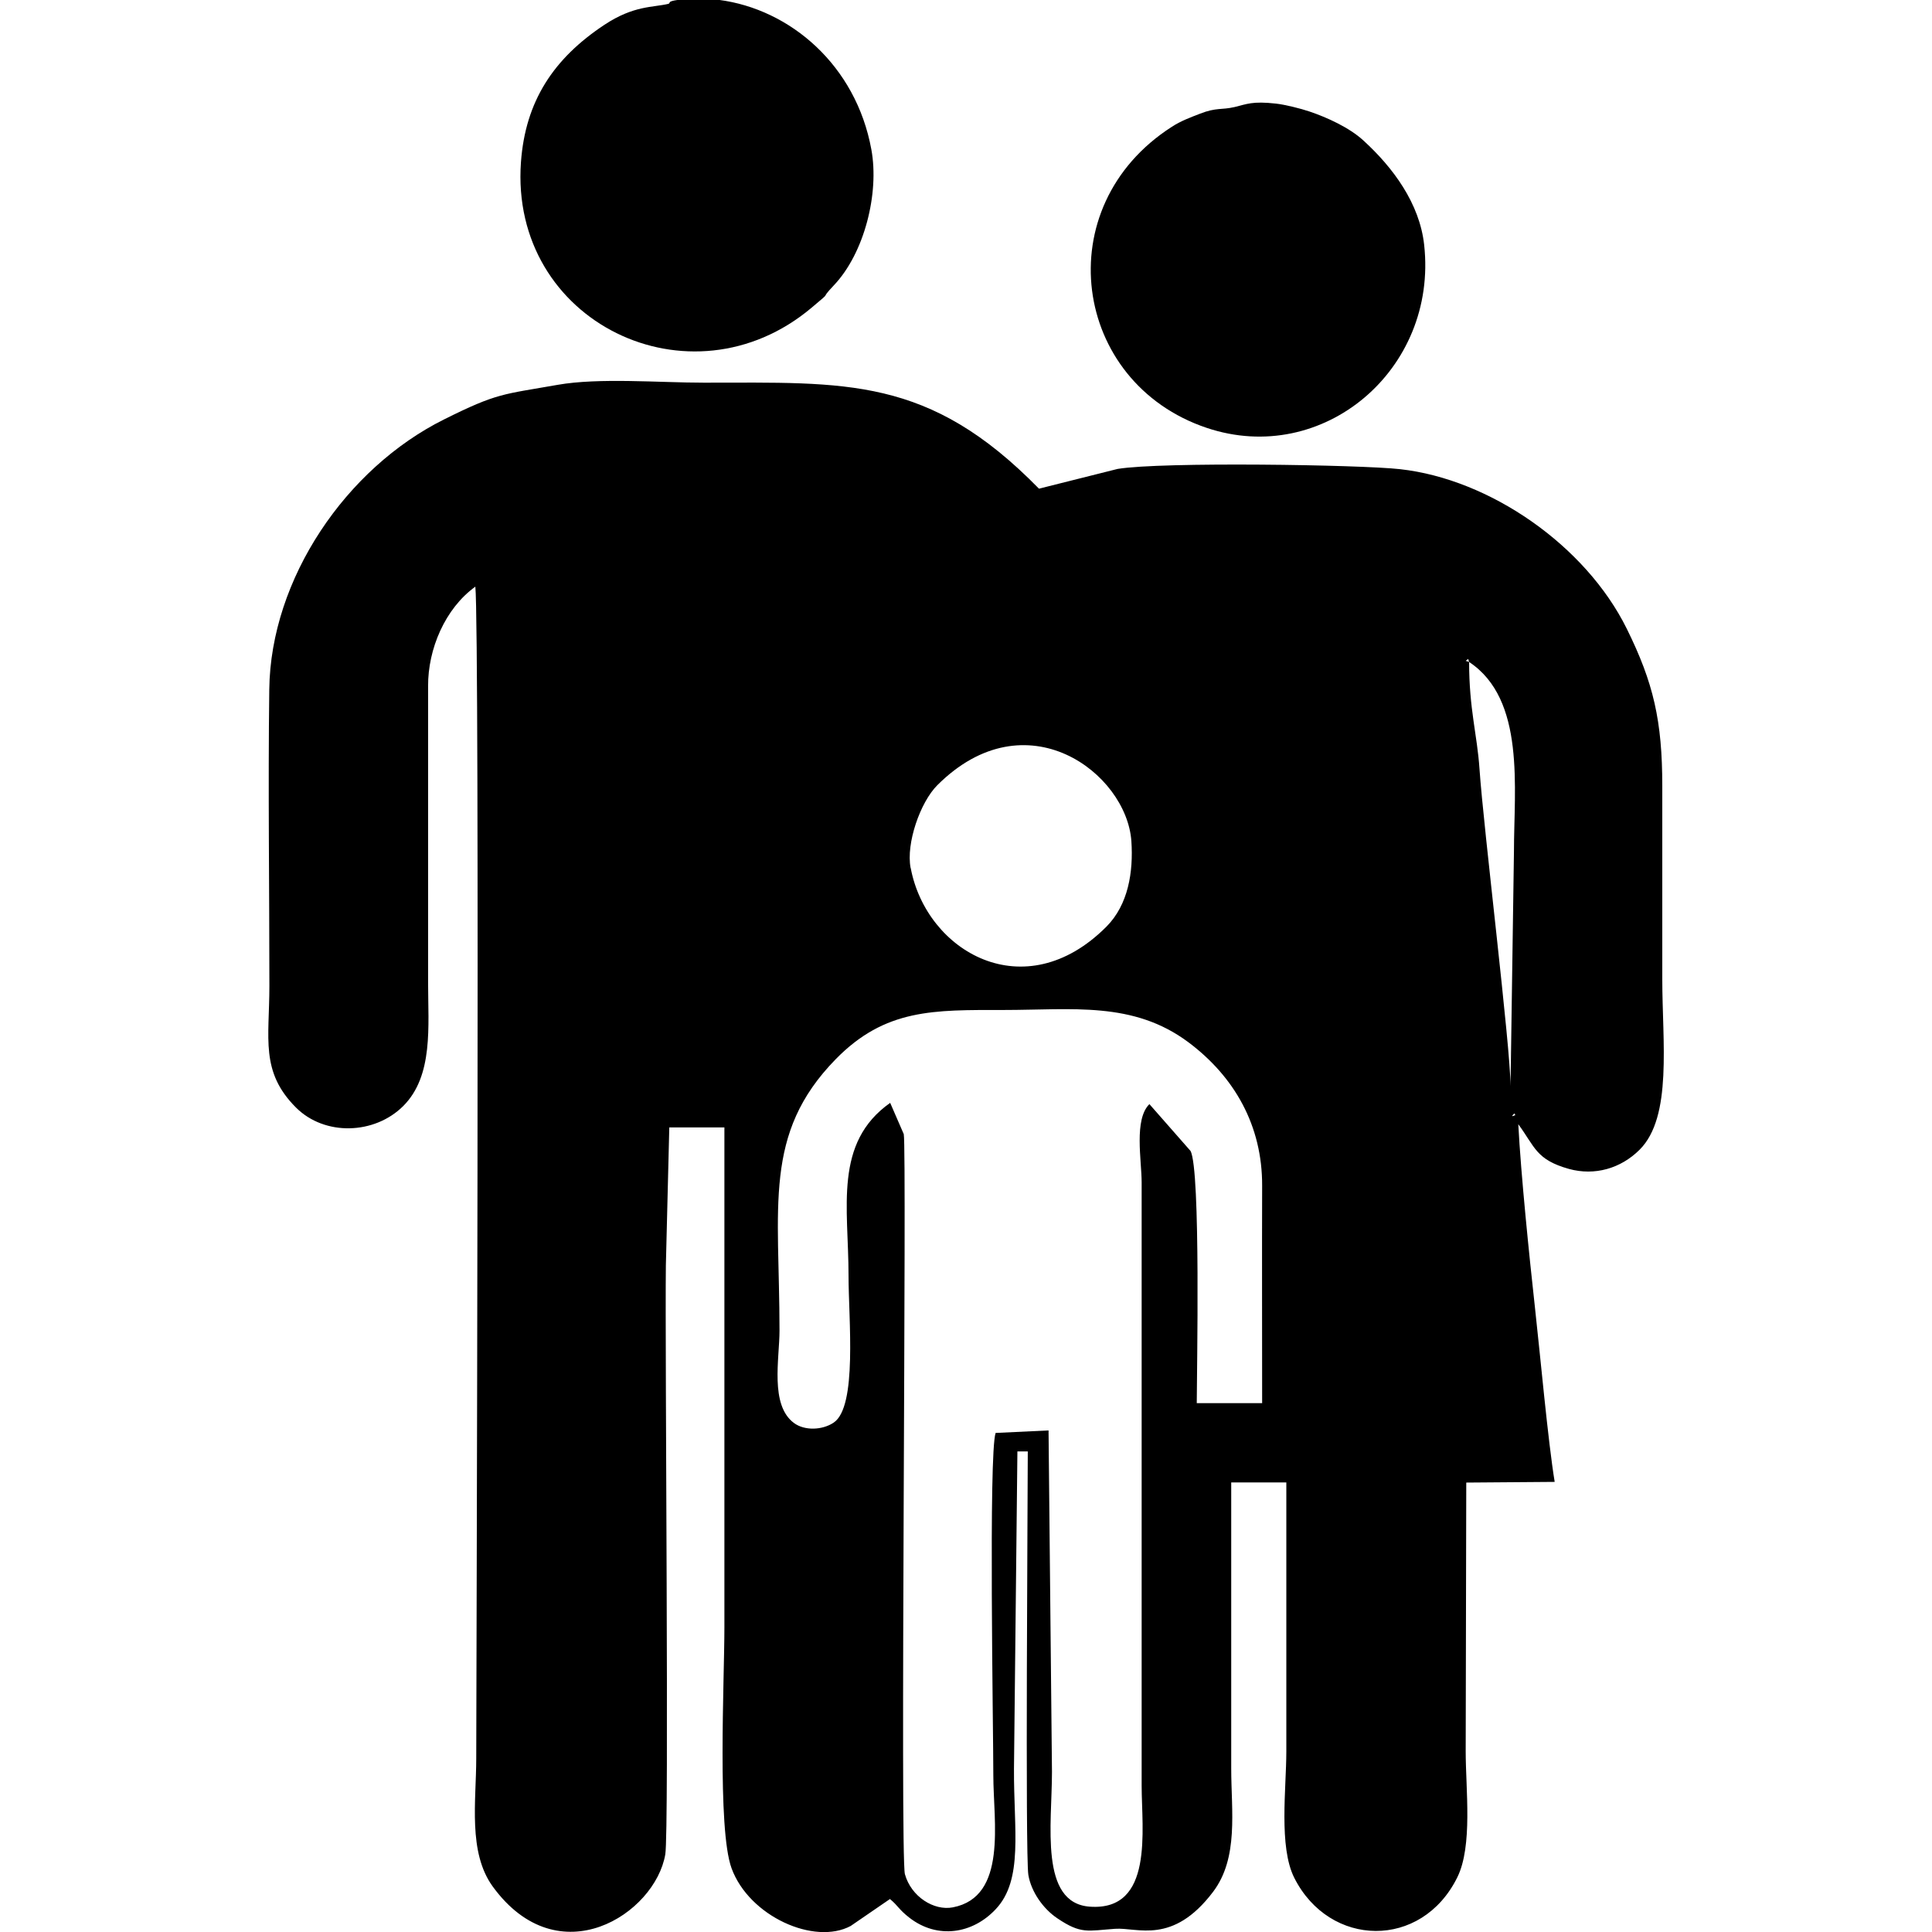 <?xml version="1.0" encoding="UTF-8"?>
<!DOCTYPE svg PUBLIC "-//W3C//DTD SVG 1.1//EN" "http://www.w3.org/Graphics/SVG/1.1/DTD/svg11.dtd">
<!-- Creator: CorelDRAW -->
<svg xmlns="http://www.w3.org/2000/svg" xml:space="preserve" width="16.933mm" height="16.933mm" style="shape-rendering:geometricPrecision; text-rendering:geometricPrecision; image-rendering:optimizeQuality; fill-rule:evenodd; clip-rule:evenodd"
viewBox="0 0 16.933 16.933"
 xmlns:xlink="http://www.w3.org/1999/xlink">
 <defs>
  <style type="text/css">
   <![CDATA[
    .fil0 {fill:black}
   ]]>
  </style>
 </defs>
 <g id="Capa_x0020_1">
  <g id="_584693288">
   <path id="_584690000" class="fil0" d="M13.269 9.76c0.003,-0.003 0.009,0.005 0.009,0.009 0,0.002 0.004,0.004 0.004,0.004 -0.001,-0.001 -0.053,0.028 -0.012,-0.012zm-2.206 2.538l-0.574 0c0,-0.254 0.036,-2.05 -0.055,-2.211l-0.36 -0.41c-0.137,0.135 -0.068,0.492 -0.068,0.687l0 5.288c0,0.383 0.109,1.099 -0.454,1.059 -0.444,-0.031 -0.332,-0.723 -0.332,-1.18l-0.03 -2.994 -0.464 0.022c-0.062,0.185 -0.02,2.594 -0.02,3.002 0,0.404 0.126,1.064 -0.355,1.156 -0.165,0.032 -0.365,-0.093 -0.42,-0.291 -0.043,-0.156 0.018,-6.349 -0.01,-6.486l-0.119 -0.274c-0.497,0.351 -0.365,0.916 -0.365,1.513 0,0.384 0.079,1.151 -0.131,1.29 -0.099,0.066 -0.254,0.072 -0.347,0.003 -0.213,-0.157 -0.127,-0.564 -0.127,-0.81 0,-1.088 -0.146,-1.725 0.492,-2.378 0.435,-0.445 0.861,-0.432 1.472,-0.432 0.602,0 1.135,-0.079 1.62,0.283 0.402,0.301 0.648,0.729 0.646,1.258 -0.002,0.634 0,1.269 0,1.904zm-3.082 -4.691c-0.041,-0.215 0.084,-0.575 0.234,-0.725 0.778,-0.777 1.66,-0.106 1.701,0.491 0.018,0.27 -0.027,0.556 -0.219,0.749 -0.718,0.72 -1.577,0.218 -1.715,-0.514zm4.895 -1.805c0.496,0.328 0.393,1.107 0.393,1.662l-0.03 2.055c0,-0.344 -0.236,-2.253 -0.272,-2.78 -0.02,-0.299 -0.091,-0.523 -0.091,-0.937zm0 0l-0.03 -0.01 0.022 -0.017 0.008 0.028zm-8.71 -0.662c0.04,0.369 0.008,9.917 0.008,10.271 0,0.373 -0.074,0.823 0.145,1.124 0.577,0.791 1.424,0.239 1.512,-0.283 0.034,-0.201 -0.004,-4.42 0.005,-5.162l0.03 -1.209 0.483 0c0,1.46 0,2.921 0,4.381 0,0.463 -0.064,1.768 0.063,2.113 0.155,0.422 0.727,0.676 1.044,0.505l0.344 -0.236c0.075,0.062 0.074,0.089 0.172,0.165 0.245,0.189 0.553,0.141 0.756,-0.077 0.243,-0.259 0.156,-0.695 0.159,-1.231l0.03 -2.78 0.091 0c0,0.337 -0.023,3.543 0.005,3.712 0.025,0.148 0.13,0.297 0.254,0.38 0.209,0.141 0.264,0.109 0.506,0.092 0.197,-0.014 0.504,0.145 0.859,-0.324 0.226,-0.299 0.159,-0.71 0.159,-1.08l0 -2.508 0.483 0c0,0.786 0,1.571 0,2.357 0,0.324 -0.068,0.836 0.07,1.109 0.31,0.613 1.115,0.628 1.428,-0.004 0.137,-0.276 0.074,-0.772 0.074,-1.105l0.005 -2.356 0.775 -0.006c-0.058,-0.351 -0.128,-1.125 -0.174,-1.538 -0.047,-0.423 -0.122,-1.155 -0.145,-1.597 0.147,0.2 0.155,0.311 0.444,0.392 0.225,0.062 0.454,-0.003 0.62,-0.169 0.288,-0.288 0.198,-0.945 0.198,-1.495 0,-0.564 0,-1.128 0,-1.692 0,-0.571 -0.077,-0.905 -0.312,-1.38 -0.361,-0.729 -1.199,-1.31 -1.987,-1.397 -0.347,-0.039 -2.088,-0.066 -2.475,-0.002l-0.689 0.173c-0.967,-0.988 -1.686,-0.929 -2.938,-0.929 -0.388,0 -0.918,-0.045 -1.281,0.019 -0.481,0.085 -0.526,0.069 -0.995,0.303 -0.858,0.427 -1.52,1.395 -1.532,2.366 -0.011,0.863 0.001,1.736 0.001,2.6 0,0.46 -0.082,0.751 0.234,1.066 0.251,0.25 0.687,0.237 0.939,-0.014 0.266,-0.266 0.218,-0.7 0.218,-1.081l-0 -2.599c-0.002,-0.324 0.148,-0.681 0.415,-0.873z"/>
   <path id="_584693048" class="fil0" d="M5.861 0.033c-0.14,0.034 -0.304,0.013 -0.563,0.184 -0.447,0.296 -0.693,0.67 -0.732,1.203 -0.102,1.403 1.486,2.17 2.547,1.277 0.207,-0.174 0.051,-0.044 0.196,-0.197 0.266,-0.28 0.399,-0.805 0.328,-1.19 -0.135,-0.738 -0.711,-1.23 -1.336,-1.311l-0.358 0c-0.104,0.014 -0.061,0.028 -0.083,0.033z"/>
   <path id="_584693072" class="fil0" d="M10.816 0.939c-0.106,0.025 -0.157,0.002 -0.297,0.057 -0.085,0.033 -0.168,0.063 -0.248,0.115 -1.094,0.701 -0.874,2.243 0.305,2.639 1.018,0.342 2.027,-0.509 1.906,-1.604 -0.04,-0.364 -0.273,-0.678 -0.534,-0.916 -0.121,-0.111 -0.317,-0.201 -0.472,-0.253 -0.077,-0.026 -0.212,-0.06 -0.293,-0.069 -0.207,-0.023 -0.254,0.004 -0.366,0.031z"/>
  </g>
 </g>
</svg>
